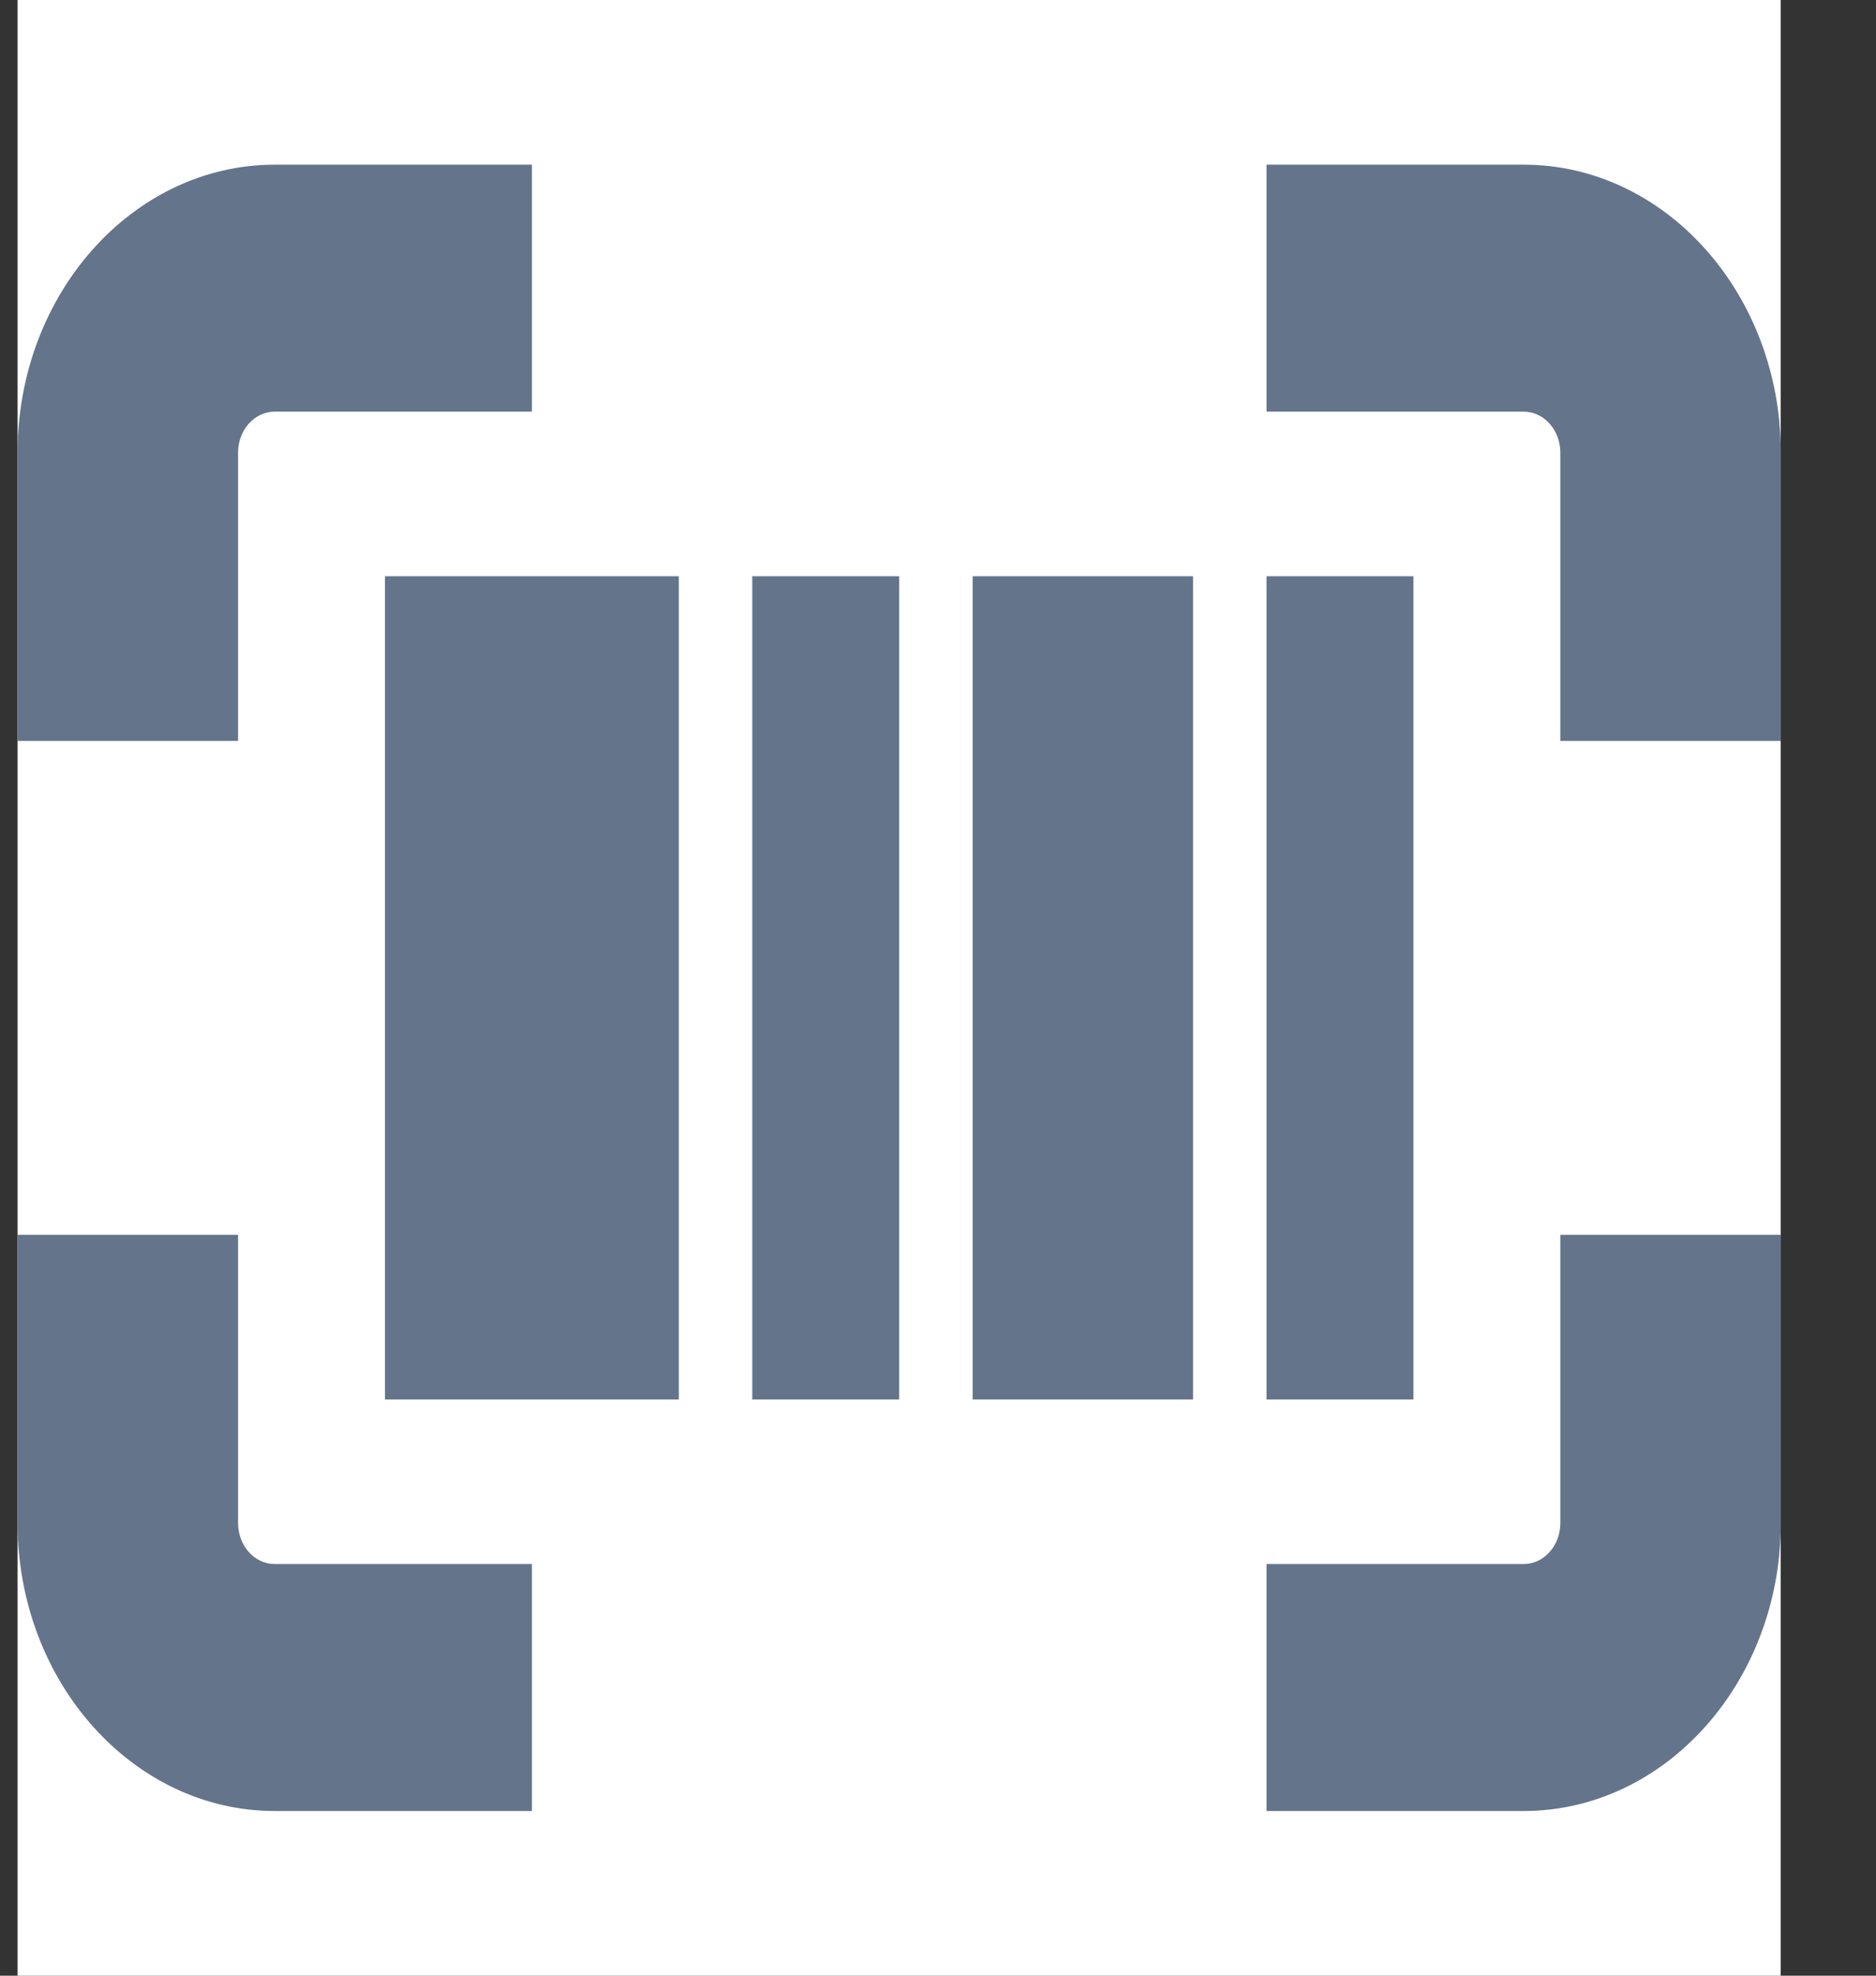 <?xml version="1.0" encoding="UTF-8" standalone="no"?><svg width='19' height='20' viewBox='0 0 19 20' fill='none' xmlns='http://www.w3.org/2000/svg'>
<rect x="0" y="0" width="19" height="20" fill="#333333" stroke="none"/>
<g clip-path='url(#clip0_447_1396)'>
<rect width='17.857' height='20' transform='translate(0.178)' fill='white'/>
<path d='M2.783 15.833H5.387V18.333H2.783C1.347 18.333 0.178 17.025 0.178 15.417V12.5H2.411V15.417C2.411 15.647 2.577 15.833 2.783 15.833ZM15.803 15.417C15.803 15.647 15.637 15.833 15.431 15.833H12.827V18.333H15.431C16.867 18.333 18.036 17.025 18.036 15.417V12.5H15.803V15.417ZM15.431 1.667H12.827V4.167H15.431C15.637 4.167 15.803 4.353 15.803 4.583V7.5H18.036V4.583C18.036 2.975 16.867 1.667 15.431 1.667ZM2.411 4.583C2.411 4.353 2.577 4.167 2.783 4.167H5.387V1.667H2.783C1.347 1.667 0.178 2.975 0.178 4.583V7.5H2.411V4.583ZM3.899 14.167H6.875V5.833H3.899V14.167ZM9.851 14.167H12.083V5.833H9.851V14.167ZM9.107 5.833H7.619V14.167H9.107V5.833ZM14.315 5.833H12.827V14.167H14.315V5.833Z' fill='#64748B'/>
</g>
<defs>
<clipPath id='clip0_447_1396'>
<rect width='17.857' height='20' fill='white' transform='translate(0.178)'/>
</clipPath>
</defs>
</svg>
